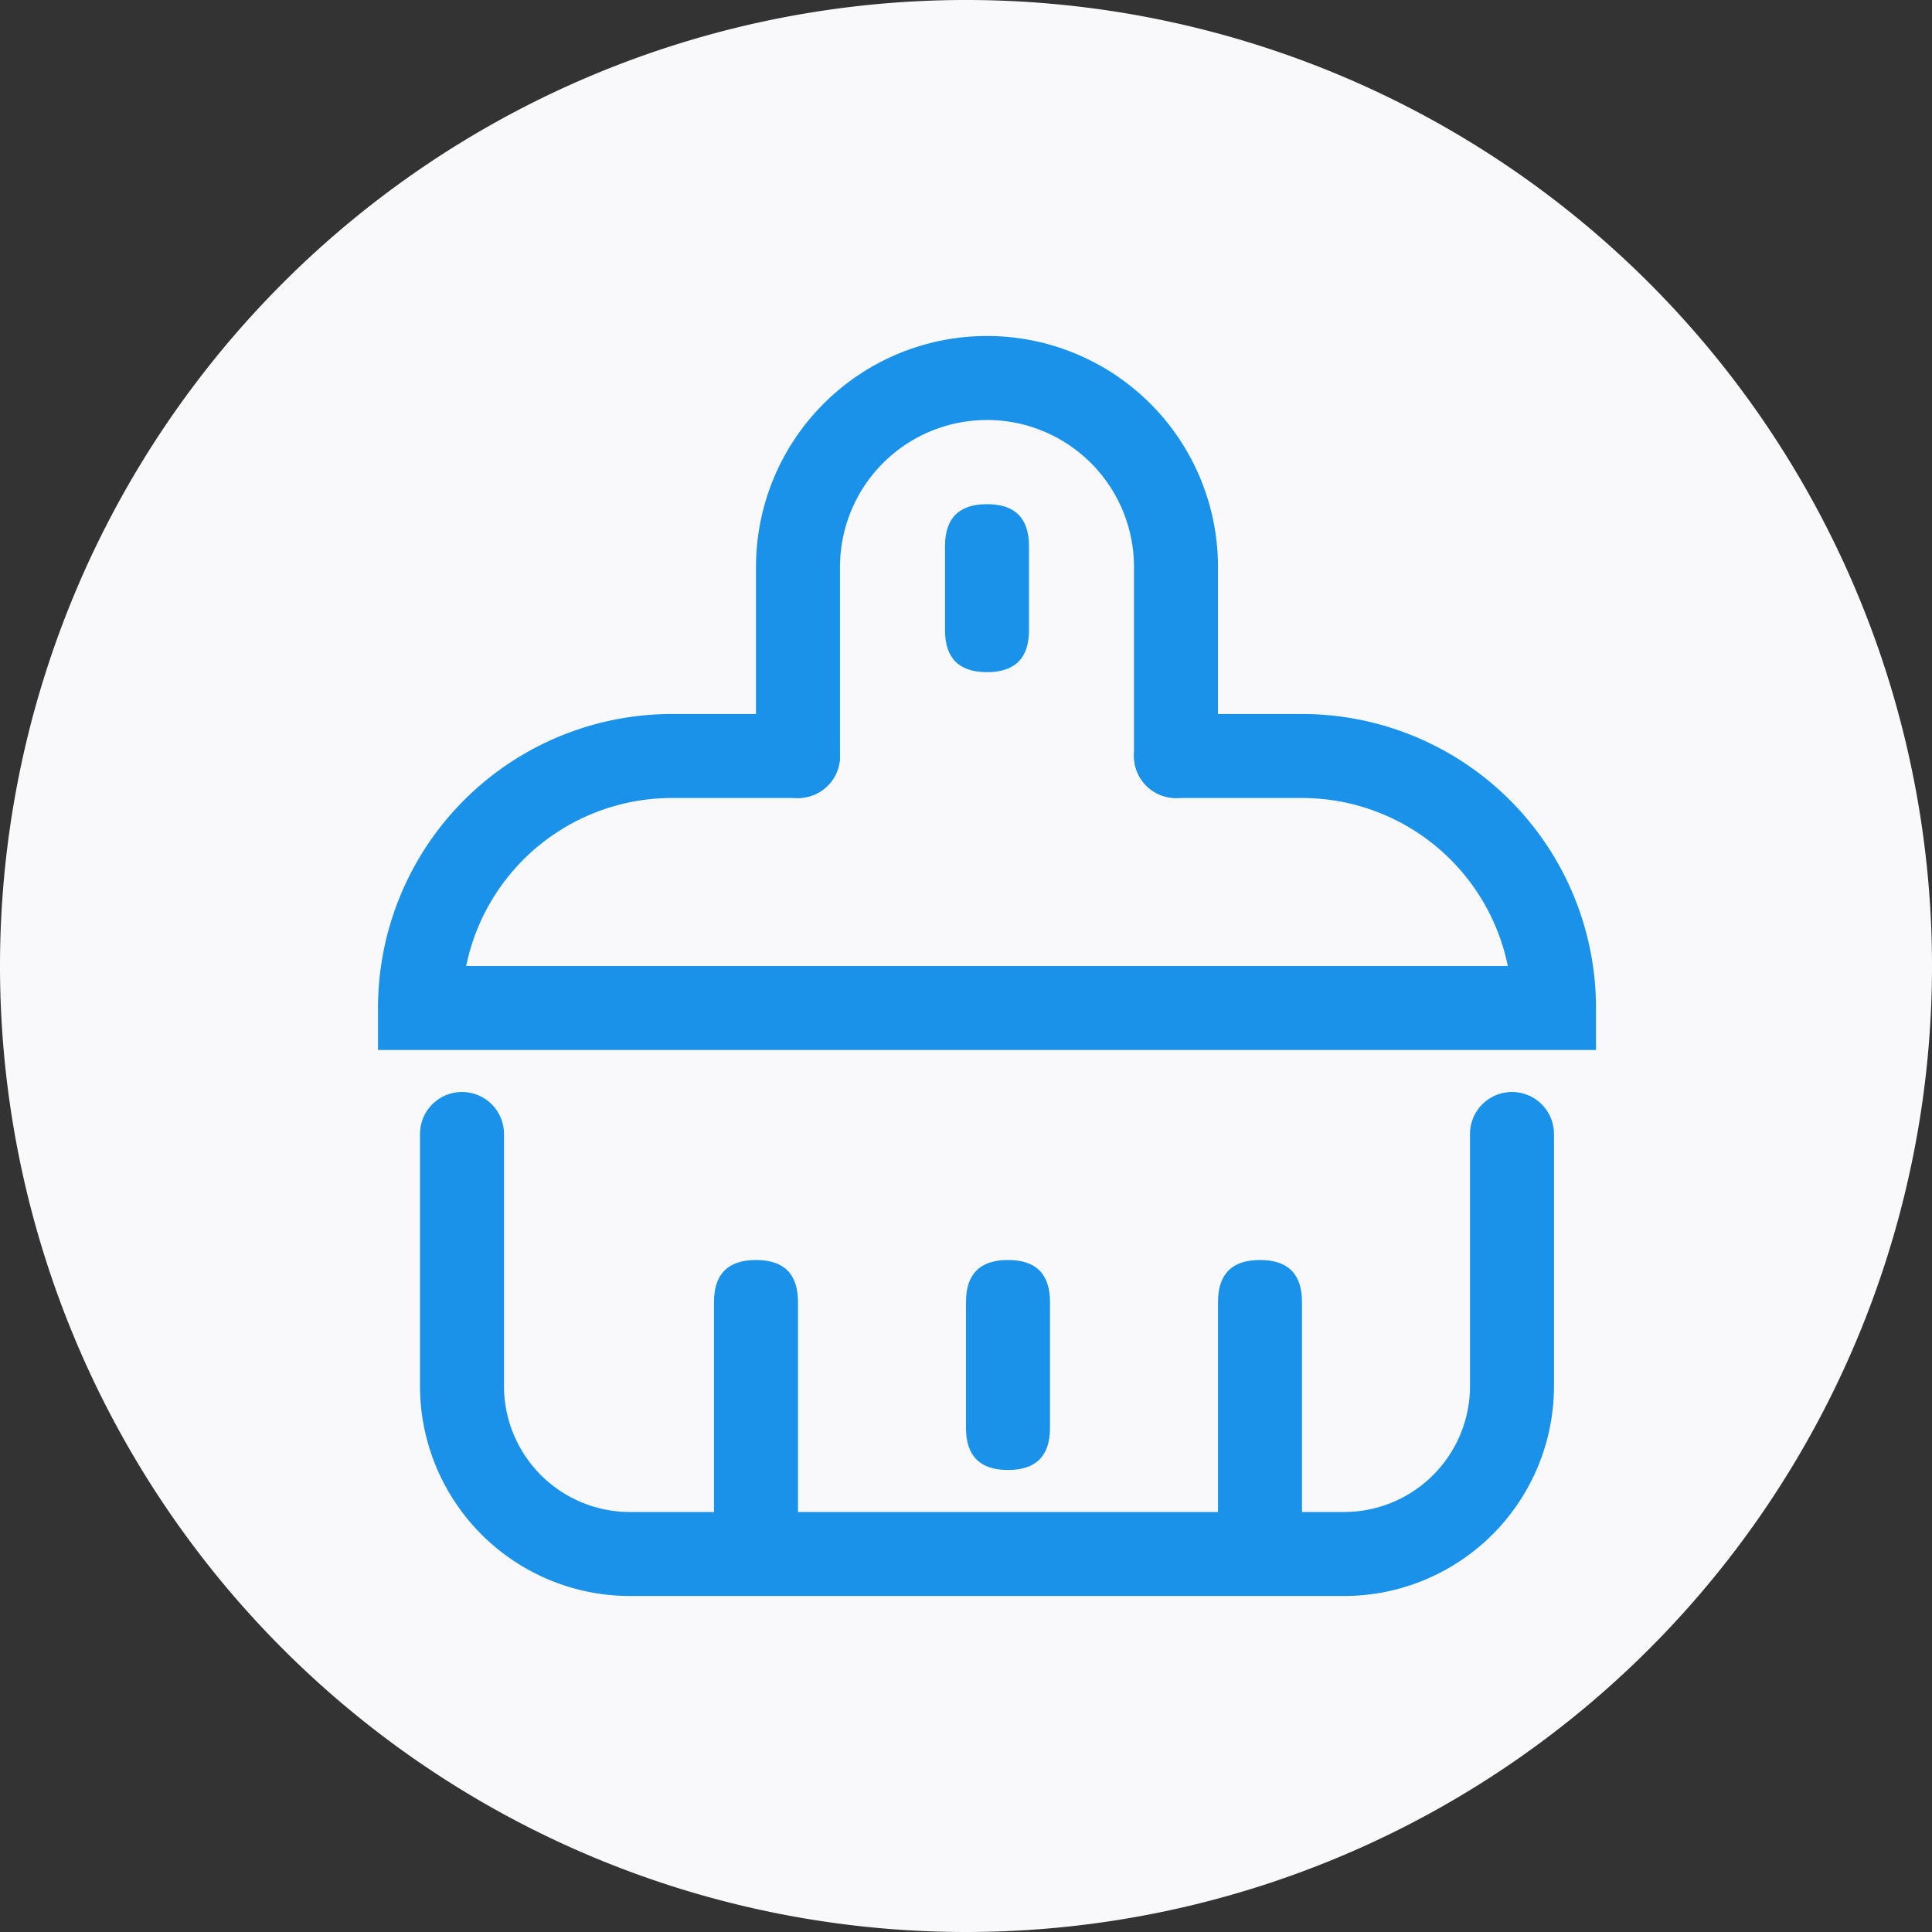 <svg t="1667893076898" class="icon" viewBox="0 0 1024 1024" version="1.1"
    xmlns="http://www.w3.org/2000/svg" p-id="15870" width="32" height="32">
    <rect x="0" y="0" width="1024" height="1024" fill="#333333" stroke="none"/>
    <path d="M512 512m-512 0a512 512 0 1 0 1024 0 512 512 0 1 0-1024 0Z" fill="#F9F9FB" p-id="15871"></path>
    <path d="M378.435 667.826m22.261 0l0 0q22.261 0 22.261 22.261l0 111.304q0 22.261-22.261 22.261l0 0q-22.261 0-22.261-22.261l0-111.304q0-22.261 22.261-22.261Z" fill="#1B92E9" p-id="15872"></path>
    <path d="M512 667.826m22.261 0l0 0q22.261 0 22.261 22.261l0 66.783q0 22.261-22.261 22.261l0 0q-22.261 0-22.261-22.261l0-66.783q0-22.261 22.261-22.261Z" fill="#1B92E9" p-id="15873"></path>
    <path d="M645.565 667.826m22.261 0l0 0q22.261 0 22.261 22.261l0 111.304q0 22.261-22.261 22.261l0 0q-22.261 0-22.261-22.261l0-111.304q0-22.261 22.261-22.261Z" fill="#1B92E9" p-id="15874"></path>
    <path d="M779.13 601.043a22.261 22.261 0 0 1 44.522 0v133.565a111.304 111.304 0 0 1-111.304 111.304H333.913a111.304 111.304 0 0 1-111.304-111.304v-133.565a22.261 22.261 0 0 1 44.522 0v133.565a66.783 66.783 0 0 0 66.783 66.783h378.435a66.783 66.783 0 0 0 66.783-66.783v-133.565z" fill="#1B92E9" p-id="15875"></path>
    <path d="M500.87 267.219m22.261 0l0 0q22.261 0 22.261 22.261l0 44.522q0 22.261-22.261 22.261l0 0q-22.261 0-22.261-22.261l0-44.522q0-22.261 22.261-22.261Z" fill="#1B92E9" p-id="15876"></path>
    <path d="M690.087 422.957h-66.783a22.261 22.261 0 0 1 0-44.522h66.783a155.826 155.826 0 0 1 155.826 155.826v22.261H200.348v-22.261a155.826 155.826 0 0 1 155.826-155.826h66.783a22.261 22.261 0 1 1 0 44.522H356.174a111.349 111.349 0 0 0-109.078 89.043h552.07a111.349 111.349 0 0 0-109.078-89.043z" fill="#1B92E9" p-id="15877"></path>
    <path d="M445.217 400.696a22.261 22.261 0 1 1-44.522 0V300.522a122.435 122.435 0 0 1 244.87 0V400.696a22.261 22.261 0 0 1-44.522 0V300.522a77.913 77.913 0 0 0-155.826 0V400.696z" fill="#1B92E9" p-id="15878"></path>
</svg>